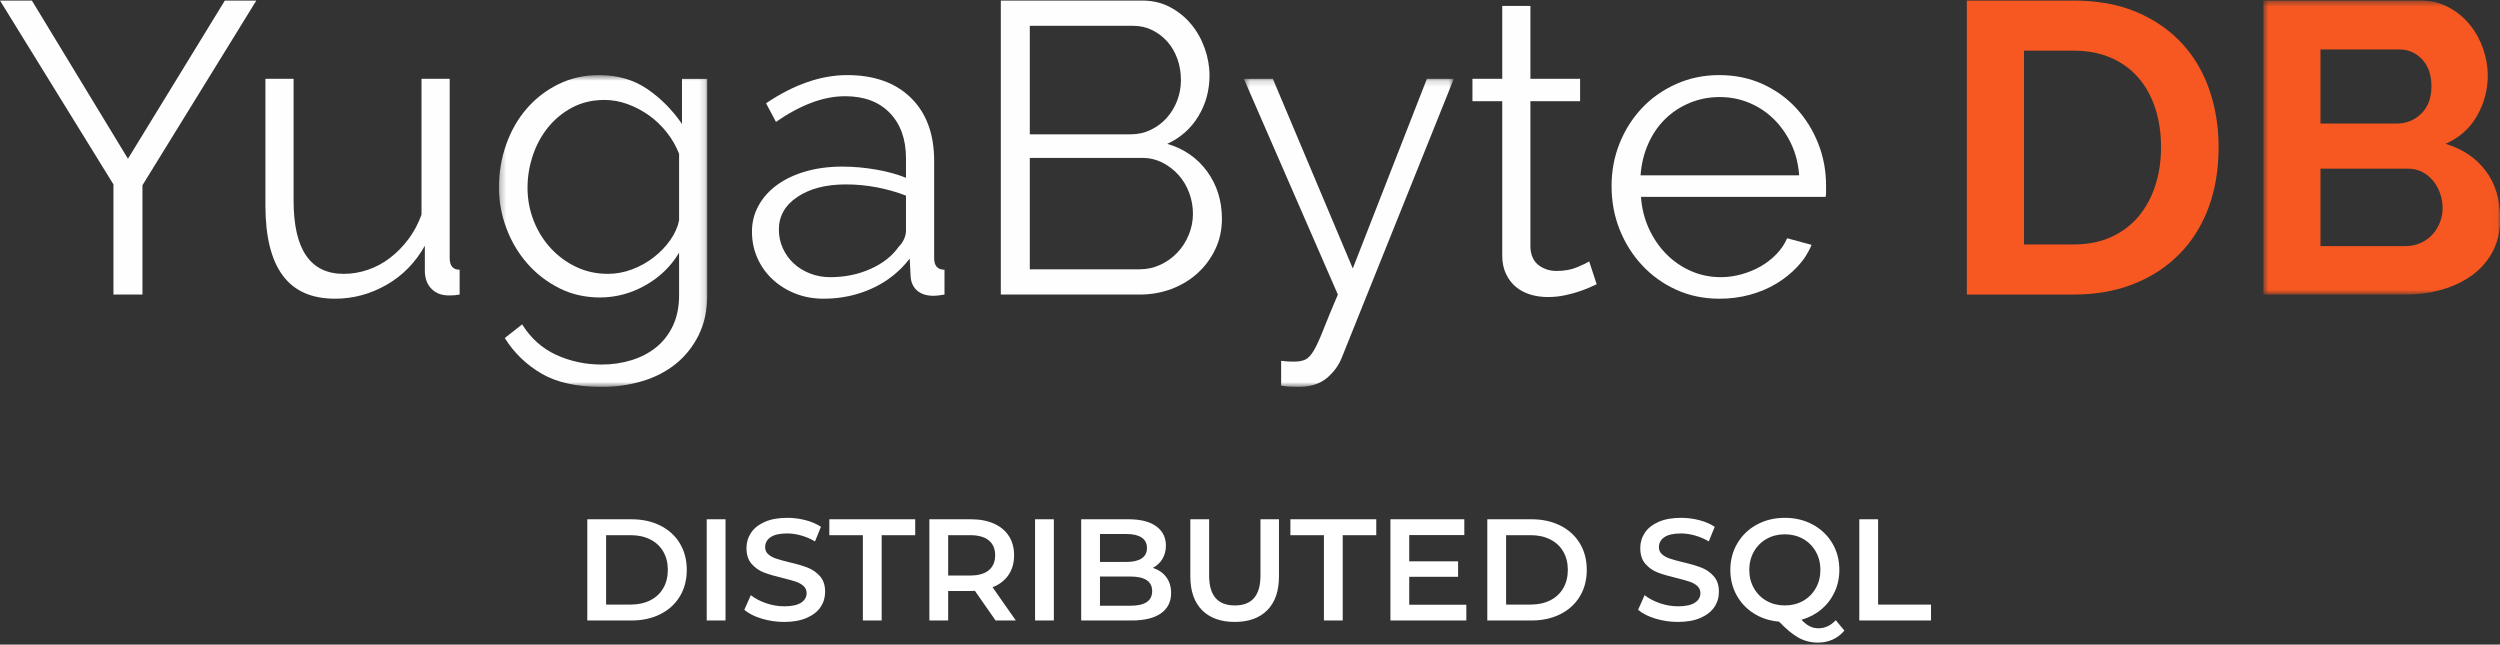 <?xml version="1.0" encoding="UTF-8"?>
<svg width="415px" height="107px" viewBox="0 0 415 107" version="1.1" xmlns="http://www.w3.org/2000/svg" xmlns:xlink="http://www.w3.org/1999/xlink">
    <rect x="0" y="0" width="415" height="107" fill="#333333" stroke="none"/>
    <!-- Generator: Sketch 53.2 (72643) - https://sketchapp.com -->
    <title>DB logo with tagline</title>
    <desc>Created with Sketch.</desc>
    <defs>
        <polygon id="path-1" points="0.283 0.564 34.859 0.564 34.859 52.322 0.283 52.322"></polygon>
        <polygon id="path-3" points="0.469 0.147 35.32 0.147 35.32 51.287 0.469 51.287"></polygon>
        <polygon id="path-5" points="0.644 0.453 39.96 0.453 39.96 49.256 0.644 49.256"></polygon>
    </defs>
    <g id="YugaWeb-v2" stroke="none" stroke-width="1" fill="none" fill-rule="evenodd">
        <g id="NEW-HERO-IMAGE" transform="translate(-512, -130)">
            <g id="DB-logo-with-tagline" transform="translate(512, 129)">
                <path d="M97.492,87.2 L104.836,87.2 C106.628,87.2 108.22,87.548 109.612,88.244 C111.004,88.94 112.084,89.924 112.852,91.196 C113.62,92.468 114.004,93.936 114.004,95.6 C114.004,97.264 113.62,98.732 112.852,100.004 C112.084,101.276 111.004,102.26 109.612,102.956 C108.22,103.652 106.628,104 104.836,104 L97.492,104 L97.492,87.2 Z M104.692,101.36 C105.924,101.36 107.008,101.124 107.944,100.652 C108.88,100.18 109.6,99.508 110.104,98.636 C110.608,97.764 110.86,96.752 110.86,95.6 C110.86,94.448 110.608,93.436 110.104,92.564 C109.6,91.692 108.88,91.02 107.944,90.548 C107.008,90.076 105.924,89.84 104.692,89.84 L100.612,89.84 L100.612,101.36 L104.692,101.36 Z M117.316,87.2 L120.436,87.2 L120.436,104 L117.316,104 L117.316,87.2 Z M130.18,104.24 C128.884,104.24 127.632,104.056 126.424,103.688 C125.216,103.32 124.26,102.832 123.556,102.224 L124.636,99.8 C125.324,100.344 126.168,100.788 127.168,101.132 C128.168,101.476 129.172,101.648 130.18,101.648 C131.428,101.648 132.36,101.448 132.976,101.048 C133.592,100.648 133.9,100.12 133.9,99.464 C133.9,98.984 133.728,98.588 133.384,98.276 C133.04,97.964 132.604,97.72 132.076,97.544 C131.548,97.368 130.828,97.168 129.916,96.944 C128.636,96.64 127.6,96.336 126.808,96.032 C126.016,95.728 125.336,95.252 124.768,94.604 C124.2,93.956 123.916,93.08 123.916,91.976 C123.916,91.048 124.168,90.204 124.672,89.444 C125.176,88.684 125.936,88.08 126.952,87.632 C127.968,87.184 129.212,86.96 130.684,86.96 C131.708,86.96 132.716,87.088 133.708,87.344 C134.7,87.6 135.556,87.968 136.276,88.448 L135.292,90.872 C134.556,90.44 133.788,90.112 132.988,89.888 C132.188,89.664 131.412,89.552 130.66,89.552 C129.428,89.552 128.512,89.76 127.912,90.176 C127.312,90.592 127.012,91.144 127.012,91.832 C127.012,92.312 127.184,92.704 127.528,93.008 C127.872,93.312 128.308,93.552 128.836,93.728 C129.364,93.904 130.084,94.104 130.996,94.328 C132.244,94.616 133.268,94.916 134.068,95.228 C134.868,95.54 135.552,96.016 136.12,96.656 C136.688,97.296 136.972,98.16 136.972,99.248 C136.972,100.176 136.72,101.016 136.216,101.768 C135.712,102.52 134.948,103.12 133.924,103.568 C132.9,104.016 131.652,104.24 130.18,104.24 Z M143.236,89.84 L137.668,89.84 L137.668,87.2 L151.924,87.2 L151.924,89.84 L146.356,89.84 L146.356,104 L143.236,104 L143.236,89.84 Z M165.268,104 L161.836,99.08 C161.692,99.096 161.476,99.104 161.188,99.104 L157.396,99.104 L157.396,104 L154.276,104 L154.276,87.2 L161.188,87.2 C162.644,87.2 163.912,87.44 164.992,87.92 C166.072,88.4 166.9,89.088 167.476,89.984 C168.052,90.88 168.34,91.944 168.34,93.176 C168.34,94.44 168.032,95.528 167.416,96.44 C166.8,97.352 165.916,98.032 164.764,98.48 L168.628,104 L165.268,104 Z M165.196,93.176 C165.196,92.104 164.844,91.28 164.14,90.704 C163.436,90.128 162.404,89.84 161.044,89.84 L157.396,89.84 L157.396,96.536 L161.044,96.536 C162.404,96.536 163.436,96.244 164.14,95.66 C164.844,95.076 165.196,94.248 165.196,93.176 Z M171.82,87.2 L174.94,87.2 L174.94,104 L171.82,104 L171.82,87.2 Z M191.38,95.264 C192.308,95.568 193.044,96.076 193.588,96.788 C194.132,97.5 194.404,98.384 194.404,99.44 C194.404,100.896 193.844,102.02 192.724,102.812 C191.604,103.604 189.972,104 187.828,104 L179.476,104 L179.476,87.2 L187.348,87.2 C189.332,87.2 190.86,87.588 191.932,88.364 C193.004,89.14 193.54,90.208 193.54,91.568 C193.54,92.4 193.348,93.136 192.964,93.776 C192.58,94.416 192.052,94.912 191.38,95.264 Z M182.596,89.648 L182.596,94.28 L187.012,94.28 C188.1,94.28 188.936,94.084 189.52,93.692 C190.104,93.3 190.396,92.728 190.396,91.976 C190.396,91.208 190.104,90.628 189.52,90.236 C188.936,89.844 188.1,89.648 187.012,89.648 L182.596,89.648 Z M187.636,101.552 C190.052,101.552 191.26,100.744 191.26,99.128 C191.26,97.512 190.052,96.704 187.636,96.704 L182.596,96.704 L182.596,101.552 L187.636,101.552 Z M204.964,104.24 C202.644,104.24 200.836,103.588 199.54,102.284 C198.244,100.98 197.596,99.112 197.596,96.68 L197.596,87.2 L200.716,87.2 L200.716,96.56 C200.716,99.856 202.14,101.504 204.988,101.504 C207.82,101.504 209.236,99.856 209.236,96.56 L209.236,87.2 L212.308,87.2 L212.308,96.68 C212.308,99.112 211.664,100.98 210.376,102.284 C209.088,103.588 207.284,104.24 204.964,104.24 Z M219.772,89.84 L214.204,89.84 L214.204,87.2 L228.46,87.2 L228.46,89.84 L222.892,89.84 L222.892,104 L219.772,104 L219.772,89.84 Z M243.412,101.384 L243.412,104 L230.812,104 L230.812,87.2 L243.076,87.2 L243.076,89.816 L233.932,89.816 L233.932,94.184 L242.044,94.184 L242.044,96.752 L233.932,96.752 L233.932,101.384 L243.412,101.384 Z M246.892,87.2 L254.236,87.2 C256.028,87.2 257.62,87.548 259.012,88.244 C260.404,88.94 261.484,89.924 262.252,91.196 C263.02,92.468 263.404,93.936 263.404,95.6 C263.404,97.264 263.02,98.732 262.252,100.004 C261.484,101.276 260.404,102.26 259.012,102.956 C257.62,103.652 256.028,104 254.236,104 L246.892,104 L246.892,87.2 Z M254.092,101.36 C255.324,101.36 256.408,101.124 257.344,100.652 C258.28,100.18 259,99.508 259.504,98.636 C260.008,97.764 260.26,96.752 260.26,95.6 C260.26,94.448 260.008,93.436 259.504,92.564 C259,91.692 258.28,91.02 257.344,90.548 C256.408,90.076 255.324,89.84 254.092,89.84 L250.012,89.84 L250.012,101.36 L254.092,101.36 Z M278.548,104.24 C277.252,104.24 276,104.056 274.792,103.688 C273.584,103.32 272.628,102.832 271.924,102.224 L273.004,99.8 C273.692,100.344 274.536,100.788 275.536,101.132 C276.536,101.476 277.54,101.648 278.548,101.648 C279.796,101.648 280.728,101.448 281.344,101.048 C281.96,100.648 282.268,100.12 282.268,99.464 C282.268,98.984 282.096,98.588 281.752,98.276 C281.408,97.964 280.972,97.72 280.444,97.544 C279.916,97.368 279.196,97.168 278.284,96.944 C277.004,96.64 275.968,96.336 275.176,96.032 C274.384,95.728 273.704,95.252 273.136,94.604 C272.568,93.956 272.284,93.08 272.284,91.976 C272.284,91.048 272.536,90.204 273.04,89.444 C273.544,88.684 274.304,88.08 275.32,87.632 C276.336,87.184 277.58,86.96 279.052,86.96 C280.076,86.96 281.084,87.088 282.076,87.344 C283.068,87.6 283.924,87.968 284.644,88.448 L283.66,90.872 C282.924,90.44 282.156,90.112 281.356,89.888 C280.556,89.664 279.78,89.552 279.028,89.552 C277.796,89.552 276.88,89.76 276.28,90.176 C275.68,90.592 275.38,91.144 275.38,91.832 C275.38,92.312 275.552,92.704 275.896,93.008 C276.24,93.312 276.676,93.552 277.204,93.728 C277.732,93.904 278.452,94.104 279.364,94.328 C280.612,94.616 281.636,94.916 282.436,95.228 C283.236,95.54 283.92,96.016 284.488,96.656 C285.056,97.296 285.34,98.16 285.34,99.248 C285.34,100.176 285.088,101.016 284.584,101.768 C284.08,102.52 283.316,103.12 282.292,103.568 C281.268,104.016 280.02,104.24 278.548,104.24 Z M306.172,105.68 C305.612,106.336 304.96,106.832 304.216,107.168 C303.472,107.504 302.66,107.672 301.78,107.672 C300.628,107.672 299.572,107.412 298.612,106.892 C297.652,106.372 296.556,105.472 295.324,104.192 C293.772,104.064 292.38,103.612 291.148,102.836 C289.916,102.06 288.956,101.044 288.268,99.788 C287.58,98.532 287.236,97.136 287.236,95.6 C287.236,93.968 287.628,92.492 288.412,91.172 C289.196,89.852 290.276,88.82 291.652,88.076 C293.028,87.332 294.572,86.96 296.284,86.96 C297.996,86.96 299.54,87.332 300.916,88.076 C302.292,88.82 303.372,89.848 304.156,91.16 C304.94,92.472 305.332,93.952 305.332,95.6 C305.332,96.928 305.068,98.156 304.54,99.284 C304.012,100.412 303.276,101.372 302.332,102.164 C301.388,102.956 300.292,103.528 299.044,103.88 C299.508,104.376 299.964,104.736 300.412,104.96 C300.86,105.184 301.34,105.296 301.852,105.296 C302.956,105.296 303.916,104.848 304.732,103.952 L306.172,105.68 Z M290.38,95.6 C290.38,96.72 290.636,97.732 291.148,98.636 C291.66,99.54 292.364,100.244 293.26,100.748 C294.156,101.252 295.164,101.504 296.284,101.504 C297.404,101.504 298.412,101.252 299.308,100.748 C300.204,100.244 300.908,99.54 301.42,98.636 C301.932,97.732 302.188,96.72 302.188,95.6 C302.188,94.48 301.932,93.468 301.42,92.564 C300.908,91.66 300.204,90.956 299.308,90.452 C298.412,89.948 297.404,89.696 296.284,89.696 C295.164,89.696 294.156,89.948 293.26,90.452 C292.364,90.956 291.66,91.66 291.148,92.564 C290.636,93.468 290.38,94.48 290.38,95.6 Z M308.644,87.2 L311.764,87.2 L311.764,101.36 L320.548,101.36 L320.548,104 L308.644,104 L308.644,87.2 Z" id="DISTRIBUTEDSQL" fill="#FFFFFF" fill-rule="nonzero"></path>
                <g id="YugaByteDB-WHITE" stroke-width="1" fill-rule="evenodd">
                    <polygon id="Fill-1" fill="#FEFEFE" fill-rule="nonzero" points="37.323 1.095 21.24 27.352 5.294 1.095 -0 1.095 18.833 31.614 18.833 49.897 23.647 49.897 23.647 31.751 42.547 1.095"></polygon>
                    <g id="Group-23" transform="translate(43.689, 0.642)">
                        <path d="M11.919,49.943 C8.023,49.943 5.124,48.65 3.225,46.06 C1.321,43.471 0.372,39.61 0.372,34.477 L0.372,13.444 L5.046,13.444 L5.046,33.653 C5.046,41.764 7.818,45.819 13.362,45.819 C14.738,45.819 16.088,45.589 17.418,45.132 C18.746,44.674 19.971,44.009 21.095,43.137 C22.218,42.267 23.227,41.238 24.119,40.047 C25.014,38.854 25.734,37.501 26.283,35.989 L26.283,13.444 L30.96,13.444 L30.96,43.206 C30.96,44.49 31.508,45.132 32.61,45.132 L32.61,49.255 C32.059,49.347 31.611,49.392 31.269,49.392 L30.547,49.392 C29.447,49.347 28.553,48.957 27.867,48.224 C27.178,47.491 26.836,46.505 26.836,45.268 L26.836,41.145 C25.276,43.941 23.158,46.106 20.476,47.641 C17.796,49.176 14.945,49.943 11.919,49.943" id="Fill-2" fill="#FEFEFE" fill-rule="nonzero"></path>
                        <g id="Group-6" transform="translate(38.855, 12.261)">
                            <g id="Fill-4-Clipped">
                                <mask id="mask-2" fill="white">
                                    <use xlink:href="#path-1"></use>
                                </mask>
                                <g id="path-1"></g>
                                <path d="M18.361,33.557 C19.736,33.557 21.087,33.306 22.417,32.801 C23.744,32.298 24.949,31.622 26.026,30.774 C27.103,29.925 28.007,28.976 28.74,27.921 C29.473,26.869 29.954,25.79 30.184,24.69 L30.184,13.624 C29.679,12.341 28.993,11.149 28.121,10.049 C27.251,8.949 26.265,8.011 25.165,7.232 C24.065,6.453 22.886,5.834 21.626,5.376 C20.365,4.916 19.094,4.688 17.812,4.688 C15.793,4.688 13.996,5.112 12.414,5.959 C10.833,6.808 9.494,7.917 8.394,9.295 C7.295,10.668 6.457,12.227 5.885,13.967 C5.311,15.709 5.025,17.472 5.025,19.261 C5.025,21.184 5.368,23.019 6.056,24.759 C6.744,26.5 7.695,28.024 8.909,29.329 C10.123,30.636 11.532,31.667 13.136,32.423 C14.741,33.179 16.481,33.557 18.361,33.557 M17.056,37.476 C14.581,37.476 12.323,36.959 10.284,35.93 C8.244,34.898 6.48,33.534 4.99,31.838 C3.503,30.146 2.344,28.197 1.522,25.997 C0.696,23.797 0.283,21.527 0.283,19.193 C0.283,16.716 0.682,14.345 1.486,12.077 C2.287,9.809 3.421,7.828 4.888,6.132 C6.354,4.436 8.108,3.085 10.148,2.076 C12.186,1.068 14.442,0.564 16.918,0.564 C19.987,0.564 22.645,1.332 24.892,2.867 C27.135,4.401 29.061,6.337 30.664,8.675 L30.664,1.184 L34.859,1.184 L34.859,37.132 C34.859,39.605 34.387,41.793 33.447,43.697 C32.509,45.596 31.248,47.19 29.667,48.474 C28.087,49.756 26.233,50.717 24.1,51.359 C21.968,52.001 19.712,52.323 17.33,52.323 C13.204,52.323 9.882,51.589 7.363,50.123 C4.842,48.656 2.804,46.687 1.245,44.212 L4.132,41.944 C5.553,44.234 7.431,45.917 9.77,46.996 C12.106,48.071 14.625,48.611 17.33,48.611 C19.072,48.611 20.72,48.37 22.28,47.889 C23.836,47.408 25.201,46.696 26.37,45.758 C27.538,44.819 28.465,43.628 29.152,42.185 C29.84,40.741 30.184,39.056 30.184,37.132 L30.184,30.053 C28.809,32.343 26.93,34.152 24.548,35.483 C22.164,36.811 19.666,37.476 17.056,37.476" id="Fill-4" fill="#FEFEFE" fill-rule="nonzero" mask="url(#mask-2)"></path>
                            </g>
                        </g>
                        <path d="M94.127,46.369 C96.554,46.369 98.79,45.911 100.828,44.993 C102.868,44.078 104.414,42.862 105.469,41.35 C105.881,40.938 106.191,40.491 106.398,40.011 C106.603,39.53 106.705,39.084 106.705,38.67 L106.705,32.829 C105.148,32.232 103.531,31.775 101.86,31.454 C100.186,31.133 98.48,30.971 96.739,30.971 C93.439,30.971 90.759,31.659 88.698,33.034 C86.635,34.409 85.604,36.219 85.604,38.463 C85.604,39.563 85.82,40.594 86.255,41.557 C86.692,42.52 87.287,43.356 88.044,44.066 C88.8,44.777 89.705,45.337 90.759,45.749 C91.811,46.162 92.934,46.369 94.127,46.369 M93.027,49.943 C91.331,49.943 89.762,49.657 88.318,49.083 C86.876,48.511 85.615,47.721 84.538,46.712 C83.461,45.706 82.625,44.524 82.031,43.172 C81.432,41.821 81.136,40.366 81.136,38.807 C81.136,37.251 81.502,35.807 82.236,34.478 C82.969,33.15 83.998,32.003 85.328,31.039 C86.656,30.078 88.238,29.334 90.071,28.806 C91.904,28.281 93.922,28.015 96.121,28.015 C97.954,28.015 99.808,28.177 101.687,28.498 C103.567,28.819 105.239,29.277 106.705,29.871 L106.705,26.64 C106.705,23.479 105.813,20.97 104.025,19.114 C102.238,17.258 99.763,16.331 96.602,16.331 C94.769,16.331 92.89,16.698 90.966,17.431 C89.04,18.163 87.093,19.217 85.123,20.592 L83.472,17.5 C88.101,14.384 92.59,12.825 96.946,12.825 C101.436,12.825 104.963,14.086 107.532,16.607 C110.096,19.126 111.38,22.609 111.38,27.054 L111.38,43.206 C111.38,44.49 111.952,45.132 113.097,45.132 L113.097,49.256 C112.318,49.393 111.724,49.461 111.312,49.461 C110.119,49.461 109.192,49.165 108.527,48.568 C107.862,47.974 107.507,47.149 107.463,46.093 L107.325,43.276 C105.676,45.428 103.6,47.081 101.104,48.224 C98.606,49.37 95.914,49.943 93.027,49.943" id="Fill-7" fill="#FEFEFE" fill-rule="nonzero"></path>
                        <path d="M154.34,35.853 C154.34,34.662 154.135,33.505 153.721,32.38 C153.309,31.26 152.723,30.274 151.967,29.425 C151.213,28.578 150.319,27.892 149.287,27.362 C148.258,26.838 147.145,26.572 145.954,26.572 L127.257,26.572 L127.257,45.063 L145.473,45.063 C146.71,45.063 147.868,44.811 148.943,44.306 C150.02,43.804 150.959,43.128 151.762,42.279 C152.562,41.432 153.193,40.446 153.652,39.323 C154.11,38.2 154.34,37.044 154.34,35.853 L154.34,35.853 Z M127.257,4.645 L127.257,22.655 L144.027,22.655 C145.22,22.655 146.332,22.402 147.363,21.899 C148.394,21.395 149.276,20.731 150.009,19.904 C150.74,19.08 151.314,18.13 151.728,17.053 C152.14,15.976 152.345,14.842 152.345,13.651 C152.345,12.413 152.15,11.244 151.762,10.145 C151.373,9.045 150.82,8.095 150.112,7.291 C149.401,6.49 148.565,5.85 147.604,5.367 C146.641,4.887 145.587,4.645 144.442,4.645 L127.257,4.645 Z M159.15,36.677 C159.15,38.51 158.783,40.195 158.05,41.73 C157.316,43.265 156.333,44.594 155.096,45.715 C153.857,46.839 152.414,47.709 150.765,48.329 C149.116,48.946 147.352,49.256 145.473,49.256 L122.447,49.256 L122.447,0.453 L145.954,0.453 C147.65,0.453 149.185,0.82 150.558,1.551 C151.933,2.286 153.103,3.236 154.065,4.404 C155.028,5.574 155.772,6.904 156.298,8.391 C156.826,9.881 157.089,11.381 157.089,12.895 C157.089,15.368 156.471,17.625 155.235,19.665 C153.996,21.703 152.277,23.228 150.077,24.235 C152.874,25.06 155.085,26.596 156.711,28.842 C158.337,31.087 159.15,33.699 159.15,36.677 L159.15,36.677 Z" id="Fill-9" fill="#FEFEFE" fill-rule="nonzero"></path>
                        <g id="Group-13" transform="translate(162.323, 13.297)">
                            <g id="Fill-11-Clipped">
                                <mask id="mask-4" fill="white">
                                    <use xlink:href="#path-3"></use>
                                </mask>
                                <g id="path-3"></g>
                                <path d="M6.656,46.957 C7.021,47 7.378,47.036 7.722,47.061 C8.064,47.082 8.396,47.093 8.719,47.093 C9.543,47.093 10.195,46.979 10.677,46.752 C11.158,46.522 11.627,46.016 12.085,45.24 C12.545,44.459 13.059,43.336 13.633,41.87 C14.205,40.403 15.018,38.434 16.072,35.958 L0.469,0.147 L5.281,0.147 L18.549,31.629 L30.85,0.147 L35.32,0.147 L16.76,46.339 C16.256,47.667 15.419,48.822 14.25,49.808 C13.082,50.794 11.49,51.288 9.473,51.288 C9.015,51.288 8.58,51.276 8.168,51.253 C7.756,51.231 7.249,51.172 6.656,51.081 L6.656,46.957 Z" id="Fill-11" fill="#FEFEFE" fill-rule="nonzero" mask="url(#mask-4)"></path>
                            </g>
                        </g>
                        <path d="M221.357,47.536 C221.08,47.675 220.679,47.859 220.153,48.087 C219.625,48.317 219.019,48.545 218.331,48.775 C217.644,49.005 216.865,49.21 215.995,49.394 C215.125,49.574 214.207,49.667 213.244,49.667 C212.236,49.667 211.273,49.531 210.357,49.255 C209.442,48.982 208.64,48.558 207.952,47.983 C207.265,47.413 206.716,46.691 206.304,45.819 C205.889,44.949 205.684,43.94 205.684,42.793 L205.684,17.155 L200.736,17.155 L200.736,13.444 L205.684,13.444 L205.684,1.346 L210.357,1.346 L210.357,13.444 L218.607,13.444 L218.607,17.155 L210.357,17.155 L210.357,41.488 C210.45,42.818 210.919,43.79 211.767,44.41 C212.614,45.029 213.588,45.337 214.688,45.337 C216.018,45.337 217.186,45.122 218.195,44.685 C219.201,44.25 219.843,43.94 220.119,43.756 L221.357,47.536 Z" id="Fill-14" fill="#FEFEFE" fill-rule="nonzero"></path>
                        <path d="M254.97,29.459 C254.833,27.535 254.385,25.782 253.629,24.199 C252.873,22.619 251.912,21.257 250.742,20.112 C249.574,18.966 248.221,18.072 246.688,17.43 C245.151,16.789 243.514,16.468 241.772,16.468 C240.03,16.468 238.382,16.789 236.822,17.43 C235.264,18.072 233.901,18.966 232.732,20.112 C231.564,21.257 230.626,22.63 229.915,24.236 C229.205,25.839 228.781,27.581 228.645,29.459 L254.97,29.459 Z M241.772,49.944 C239.16,49.944 236.765,49.45 234.59,48.466 C232.411,47.48 230.523,46.128 228.918,44.41 C227.313,42.691 226.065,40.71 225.17,38.463 C224.278,36.22 223.831,33.813 223.831,31.245 C223.831,28.726 224.278,26.355 225.17,24.131 C226.065,21.909 227.304,19.964 228.886,18.29 C230.466,16.617 232.354,15.289 234.554,14.303 C236.754,13.317 239.138,12.825 241.704,12.825 C244.316,12.825 246.709,13.317 248.886,14.303 C251.061,15.289 252.93,16.63 254.488,18.324 C256.045,20.021 257.259,21.968 258.131,24.167 C259.001,26.367 259.438,28.703 259.438,31.176 L259.438,32.276 C259.438,32.645 259.413,32.897 259.367,33.034 L228.713,33.034 C228.85,34.958 229.296,36.734 230.052,38.36 C230.808,39.988 231.783,41.398 232.974,42.589 C234.165,43.782 235.528,44.709 237.063,45.372 C238.6,46.036 240.235,46.369 241.977,46.369 C243.123,46.369 244.268,46.207 245.415,45.886 C246.559,45.567 247.615,45.13 248.576,44.581 C249.539,44.03 250.409,43.356 251.19,42.555 C251.967,41.753 252.563,40.87 252.976,39.907 L257.031,41.006 C256.482,42.338 255.703,43.54 254.695,44.616 C253.686,45.693 252.518,46.633 251.19,47.434 C249.86,48.236 248.392,48.855 246.789,49.29 C245.186,49.725 243.514,49.944 241.772,49.944 L241.772,49.944 Z" id="Fill-16" fill="#FEFEFE" fill-rule="nonzero"></path>
                        <path d="M315.046,24.786 C315.046,22.447 314.725,20.295 314.083,18.325 C313.441,16.356 312.502,14.657 311.266,13.237 C310.027,11.818 308.506,10.718 306.696,9.939 C304.884,9.158 302.832,8.769 300.543,8.769 L292.294,8.769 L292.294,40.937 L300.543,40.937 C302.88,40.937 304.954,40.527 306.764,39.701 C308.574,38.874 310.086,37.742 311.298,36.301 C312.514,34.855 313.441,33.149 314.083,31.178 C314.725,29.208 315.046,27.078 315.046,24.786 L315.046,24.786 Z M282.809,49.255 L282.809,0.453 L300.543,0.453 C304.53,0.453 308.023,1.095 311.025,2.377 C314.026,3.661 316.535,5.401 318.552,7.603 C320.566,9.8 322.08,12.378 323.089,15.334 C324.097,18.289 324.601,21.441 324.601,24.786 C324.601,28.497 324.038,31.854 322.918,34.855 C321.793,37.856 320.177,40.423 318.07,42.554 C315.962,44.685 313.429,46.334 310.476,47.502 C307.52,48.672 304.207,49.255 300.543,49.255 L282.809,49.255 Z" id="Fill-18" fill="#F75821" fill-rule="nonzero"></path>
                        <g id="Group-22" transform="translate(331.381, 0)">
                            <g id="Fill-20-Clipped">
                                <mask id="mask-6" fill="white">
                                    <use xlink:href="#path-5"></use>
                                </mask>
                                <g id="path-5"></g>
                                <path d="M30.406,34.89 C30.406,34.02 30.256,33.184 29.959,32.381 C29.659,31.579 29.259,30.88 28.755,30.285 C28.252,29.689 27.657,29.22 26.97,28.874 C26.282,28.53 25.528,28.359 24.702,28.359 L10.128,28.359 L10.128,41.213 L24.219,41.213 C25.089,41.213 25.904,41.054 26.66,40.733 C27.416,40.412 28.069,39.965 28.618,39.392 C29.169,38.82 29.602,38.144 29.925,37.365 C30.244,36.586 30.406,35.76 30.406,34.89 L30.406,34.89 Z M10.128,8.564 L10.128,20.868 L22.775,20.868 C24.381,20.868 25.743,20.317 26.867,19.217 C27.99,18.117 28.548,16.607 28.548,14.681 C28.548,12.802 28.035,11.313 27.004,10.213 C25.972,9.113 24.702,8.564 23.188,8.564 L10.128,8.564 Z M39.96,36.675 C39.96,38.738 39.546,40.548 38.724,42.106 C37.898,43.666 36.764,44.972 35.322,46.025 C33.878,47.079 32.203,47.881 30.301,48.43 C28.4,48.98 26.373,49.256 24.219,49.256 L0.644,49.256 L0.644,0.453 L26.763,0.453 C28.459,0.453 29.994,0.818 31.369,1.551 C32.742,2.286 33.912,3.236 34.875,4.404 C35.835,5.573 36.581,6.904 37.107,8.392 C37.635,9.881 37.898,11.381 37.898,12.893 C37.898,15.277 37.303,17.511 36.112,19.595 C34.919,21.681 33.179,23.229 30.886,24.235 C33.683,25.06 35.894,26.54 37.52,28.669 C39.147,30.8 39.96,33.469 39.96,36.675 L39.96,36.675 Z" id="Fill-20" fill="#F75821" fill-rule="nonzero" mask="url(#mask-6)"></path>
                            </g>
                        </g>
                    </g>
                </g>
            </g>
        </g>
    </g>
</svg>
